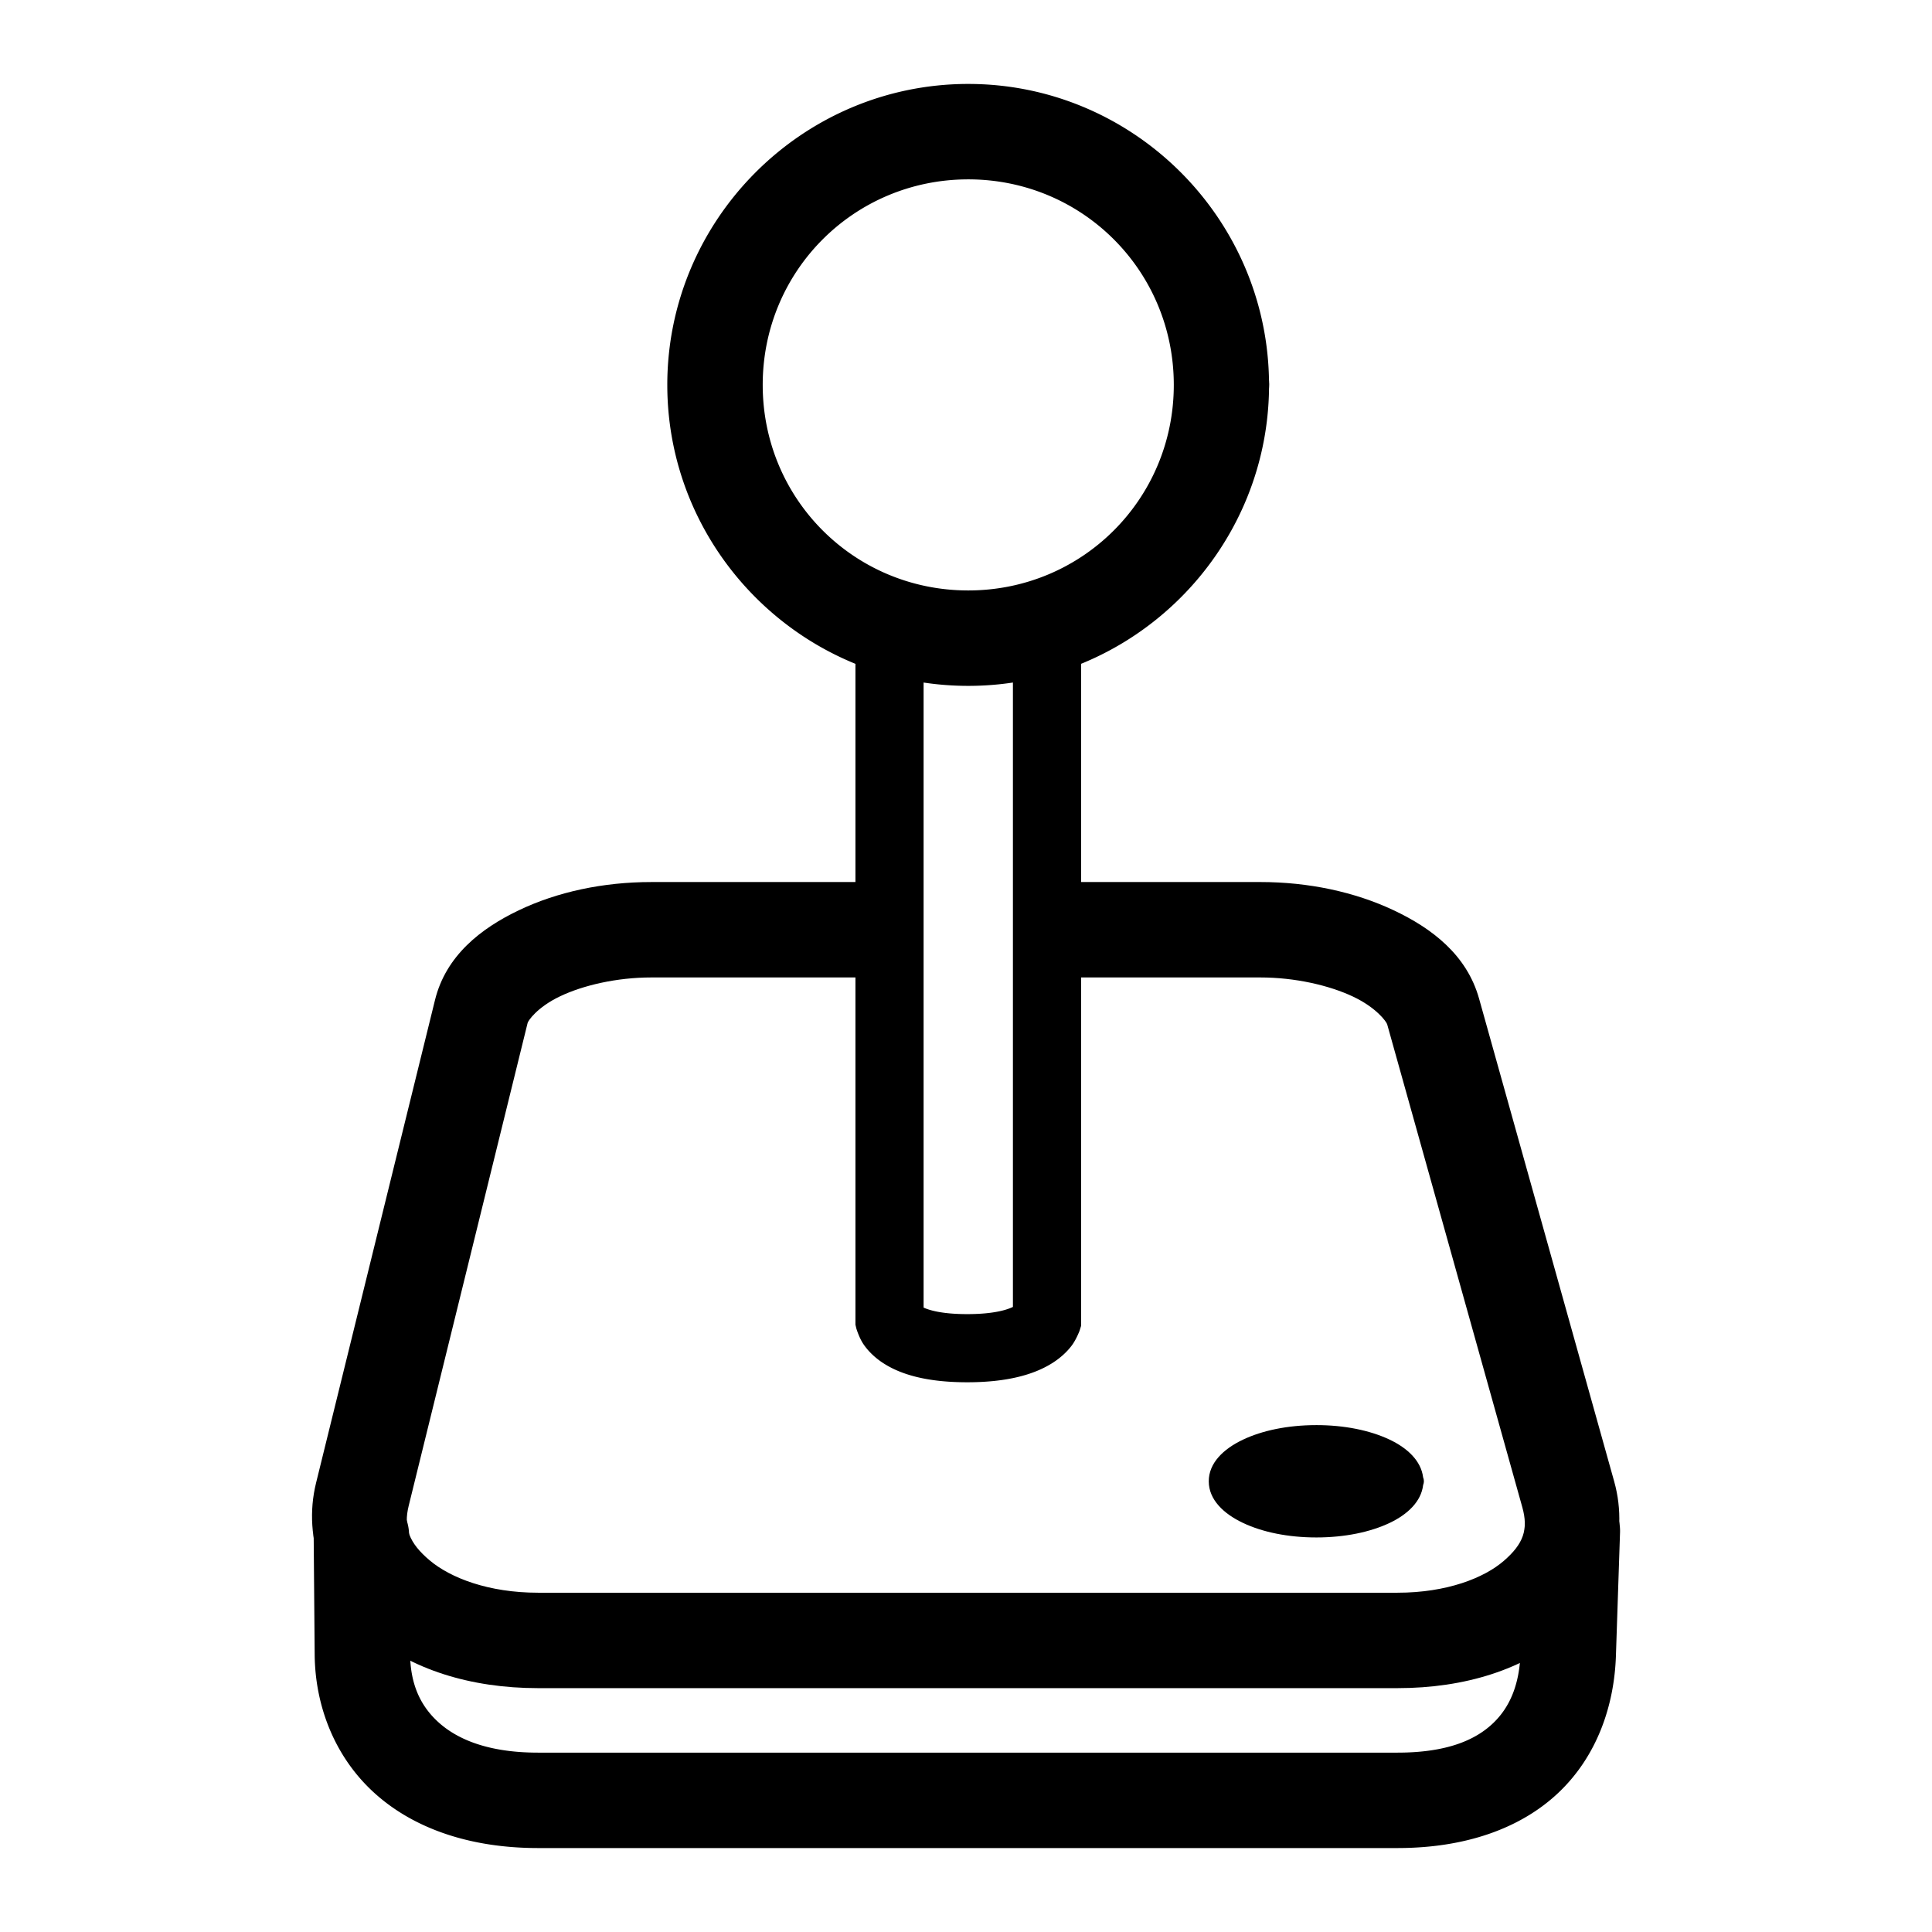 <?xml version="1.0" encoding="UTF-8" standalone="no"?>
<!-- Created with Inkscape (http://www.inkscape.org/) -->

<svg
   xmlns:dc="http://purl.org/dc/elements/1.1/"
   xmlns:cc="http://creativecommons.org/ns#"
   xmlns:rdf="http://www.w3.org/1999/02/22-rdf-syntax-ns#"
   xmlns:svg="http://www.w3.org/2000/svg"
   xmlns="http://www.w3.org/2000/svg"
   xmlns:sodipodi="http://sodipodi.sourceforge.net/DTD/sodipodi-0.dtd"
   xmlns:inkscape="http://www.inkscape.org/namespaces/inkscape"
   sodipodi:docname="joystick.svg"
   inkscape:version="0.91 r13725"
   version="1.1"
   id="svg2"
   viewBox="0 0 708.661 708.661"
   height="200mm"
   width="200mm">
  <sodipodi:namedview
     inkscape:snap-global="false"
     inkscape:window-maximized="1"
     inkscape:window-y="24"
     inkscape:window-x="65"
     inkscape:window-height="1056"
     inkscape:window-width="1855"
     inkscape:snap-bbox-midpoints="true"
     inkscape:bbox-nodes="true"
     inkscape:snap-bbox-edge-midpoints="true"
     inkscape:bbox-paths="true"
     inkscape:snap-bbox="true"
     showgrid="false"
     inkscape:current-layer="layer1"
     inkscape:document-units="px"
     inkscape:cy="251.49605"
     inkscape:cx="212.55335"
     inkscape:zoom="0.56568543"
     inkscape:pageshadow="2"
     inkscape:pageopacity="0.0"
     borderopacity="1.0"
     bordercolor="#666666"
     pagecolor="#ffffff"
     id="base" />
  <defs
     id="defs4" />
  <g
     transform="translate(0,-343.701)"
     id="layer1"
     inkscape:groupmode="layer"
     inkscape:label="layer1">
    <g
       id="g4265">
      <path
         inkscape:connector-curvature="0"
         id="path4134"
         d="m 354.908,374.492 c -60.729,0.138 -110.234,49.832 -110.143,110.561 0.092,60.729 49.748,110.272 110.477,110.227 60.275,-0.045 109.506,-48.941 110.24,-109.049 a 17.502,17.502 0 0 0 0.059,-1.17 c 9e-5,-0.059 0.01,-0.116 0.01,-0.176 a 17.502,17.502 0 0 0 -0.004,-0.109 17.502,17.502 0 0 0 0.004,-0.223 c -6.7e-4,-0.221 -0.033,-0.435 -0.035,-0.656 a 17.502,17.502 0 0 0 -0.051,-0.926 C 464.422,422.975 415.103,374.356 354.908,374.492 Z m 0.08,35 c 41.823,-0.095 75.436,33.343 75.562,75.166 a 17.502,17.502 0 0 0 0.004,0.078 17.502,17.502 0 0 0 -0.004,0.148 c 0,41.823 -33.513,75.363 -75.336,75.395 -41.823,0.032 -75.386,-33.456 -75.449,-75.279 -0.063,-41.823 33.4,-75.413 75.223,-75.508 z"
         style="color:#000000;font-style:normal;font-variant:normal;font-weight:normal;font-stretch:normal;font-size:medium;line-height:normal;font-family:sans-serif;text-indent:0;text-align:start;text-decoration:none;text-decoration-line:none;text-decoration-style:solid;text-decoration-color:#000000;letter-spacing:normal;word-spacing:normal;text-transform:none;direction:ltr;block-progression:tb;writing-mode:lr-tb;baseline-shift:baseline;text-anchor:start;white-space:normal;clip-rule:nonzero;display:inline;overflow:visible;visibility:visible;opacity:1;isolation:auto;mix-blend-mode:normal;color-interpolation:sRGB;color-interpolation-filters:linearRGB;solid-color:#000000;solid-opacity:1;fill:#000000;fill-opacity:1;fill-rule:evenodd;stroke:none;stroke-width:35;stroke-linecap:round;stroke-linejoin:miter;stroke-miterlimit:4;stroke-dasharray:none;stroke-dashoffset:0;stroke-opacity:1;color-rendering:auto;image-rendering:auto;shape-rendering:auto;text-rendering:auto;enable-background:accumulate" />
      <path
         inkscape:connector-curvature="0"
         id="rect4136"
         d="m 326.088,570.049 a 12.501,12.501 0 0 0 -12.312,12.676 l 0,246.867 0.332,1.41 c 0,0 0.995,3.325 2.547,5.652 1.552,2.327 3.954,4.849 7.234,6.992 6.561,4.285 16.208,7.074 30.877,7.074 14.669,0 24.422,-2.814 31.031,-6.922 3.305,-2.054 5.741,-4.431 7.367,-6.613 1.626,-2.183 2.807,-5.311 2.807,-5.311 l 0.57,-1.822 0,-247.328 a 12.501,12.501 0 1 0 -25,0 l 0,240.359 c -2.183,1.053 -7,2.637 -16.775,2.637 -9.228,0 -13.879,-1.431 -15.99,-2.393 l 0,-240.604 a 12.501,12.501 0 0 0 -12.688,-12.676 z"
         style="color:#000000;font-style:normal;font-variant:normal;font-weight:normal;font-stretch:normal;font-size:medium;line-height:normal;font-family:sans-serif;text-indent:0;text-align:start;text-decoration:none;text-decoration-line:none;text-decoration-style:solid;text-decoration-color:#000000;letter-spacing:normal;word-spacing:normal;text-transform:none;direction:ltr;block-progression:tb;writing-mode:lr-tb;baseline-shift:baseline;text-anchor:start;white-space:normal;clip-rule:nonzero;display:inline;overflow:visible;visibility:visible;opacity:1;isolation:auto;mix-blend-mode:normal;color-interpolation:sRGB;color-interpolation-filters:linearRGB;solid-color:#000000;solid-opacity:1;fill:#000000;fill-opacity:1;fill-rule:evenodd;stroke:none;stroke-width:25;stroke-linecap:round;stroke-linejoin:miter;stroke-miterlimit:4;stroke-dasharray:none;stroke-dashoffset:0;stroke-opacity:1;color-rendering:auto;image-rendering:auto;shape-rendering:auto;text-rendering:auto;enable-background:accumulate" />
      <path
         inkscape:connector-curvature="0"
         id="rect4139"
         d="m 238.93,667.234 c -17.729,0 -34.516,3.623 -48.588,10.338 -14.072,6.714 -26.796,16.748 -30.787,32.951 l -43.623,177.109 c -5.133,20.84 3.524,42.042 19.135,55.195 15.611,13.153 37.428,20.088 62.285,20.088 l 315.248,0 c 24.858,0 46.572,-6.926 61.939,-20.25 15.368,-13.324 23.335,-34.881 17.547,-55.564 l -43.344,-154.893 -6.217,-22.215 c -4.481,-16.014 -17.272,-25.803 -31.461,-32.467 -14.189,-6.663 -31.052,-10.293 -48.781,-10.293 l -77.832,0 0,35 77.832,0 c 12.741,0 25.202,2.886 33.904,6.973 8.703,4.087 12.372,9.286 12.633,10.219 l 3.576,12.783 0.002,0 45.982,164.324 c 2.292,8.189 0.445,13.433 -6.771,19.689 -7.216,6.257 -20.86,11.693 -39.01,11.693 l -315.248,0 c -18.15,0 -32.103,-5.427 -39.732,-11.855 -7.629,-6.428 -9.682,-12.026 -7.703,-20.059 l 43.623,-177.107 c 0.183,-0.744 3.416,-5.697 11.875,-9.732 8.459,-4.036 20.774,-6.928 33.516,-6.928 l 86.541,0 0,-35 -86.541,0 z"
         style="color:#000000;font-style:normal;font-variant:normal;font-weight:normal;font-stretch:normal;font-size:medium;line-height:normal;font-family:sans-serif;text-indent:0;text-align:start;text-decoration:none;text-decoration-line:none;text-decoration-style:solid;text-decoration-color:#000000;letter-spacing:normal;word-spacing:normal;text-transform:none;direction:ltr;block-progression:tb;writing-mode:lr-tb;baseline-shift:baseline;text-anchor:start;white-space:normal;clip-rule:nonzero;display:inline;overflow:visible;visibility:visible;opacity:1;isolation:auto;mix-blend-mode:normal;color-interpolation:sRGB;color-interpolation-filters:linearRGB;solid-color:#000000;solid-opacity:1;fill:#000000;fill-opacity:1;fill-rule:evenodd;stroke:none;stroke-width:35;stroke-linecap:butt;stroke-linejoin:miter;stroke-miterlimit:4;stroke-dasharray:none;stroke-dashoffset:0;stroke-opacity:1;color-rendering:auto;image-rendering:auto;shape-rendering:auto;text-rendering:auto;enable-background:accumulate" />
      <path
         inkscape:connector-curvature="0"
         id="rect4139-7"
         d="m 577.057,887.781 a 17.502,17.502 0 0 0 -17.816,17.164 l -1.498,44.943 c -0.384,11.516 -3.793,19.912 -10.129,25.934 -6.336,6.022 -16.715,10.748 -35.014,10.748 l -315.248,0 c -18.267,0 -29.608,-4.882 -36.506,-11.125 -6.898,-6.243 -10.333,-14.367 -10.424,-25.121 l -0.363,-43.373 a 17.502,17.502 0 1 0 -35,0.295 l 0.365,43.373 c 0.16,18.981 7.436,37.654 21.938,50.777 14.502,13.123 35.25,20.174 59.99,20.174 l 315.248,0 c 24.709,0 45.148,-7.093 59.127,-20.379 13.979,-13.286 20.382,-31.687 20.996,-50.137 l 1.498,-44.945 a 17.502,17.502 0 0 0 -17.164,-18.328 z"
         style="color:#000000;font-style:normal;font-variant:normal;font-weight:normal;font-stretch:normal;font-size:medium;line-height:normal;font-family:sans-serif;text-indent:0;text-align:start;text-decoration:none;text-decoration-line:none;text-decoration-style:solid;text-decoration-color:#000000;letter-spacing:normal;word-spacing:normal;text-transform:none;direction:ltr;block-progression:tb;writing-mode:lr-tb;baseline-shift:baseline;text-anchor:start;white-space:normal;clip-rule:nonzero;display:inline;overflow:visible;visibility:visible;opacity:1;isolation:auto;mix-blend-mode:normal;color-interpolation:sRGB;color-interpolation-filters:linearRGB;solid-color:#000000;solid-opacity:1;fill:#000000;fill-opacity:1;fill-rule:evenodd;stroke:none;stroke-width:35;stroke-linecap:round;stroke-linejoin:miter;stroke-miterlimit:4;stroke-dasharray:none;stroke-dashoffset:0;stroke-opacity:1;color-rendering:auto;image-rendering:auto;shape-rendering:auto;text-rendering:auto;enable-background:accumulate" />
      <path
         sodipodi:nodetypes="cssscscccccccscc"
         inkscape:connector-curvature="0"
         id="path4134-0"
         d="m 482.744,866.436 c -10.365,0.011 -19.764,1.969 -26.879,5.361 -7.115,3.392 -12.512,8.552 -12.49,15.277 0.021,6.726 5.441,11.864 12.574,15.244 7.133,3.38 16.545,5.326 26.91,5.322 10.365,-0.004 19.768,-1.956 26.893,-5.342 6.615,-3.144 11.559,-7.87 12.26,-13.904 0.179,-0.429 0.272,-0.889 0.273,-1.354 l 0,-0.004 0,-0.014 c 1.6e-4,-0.019 1.6e-4,-0.039 0,-0.059 -3e-5,-0.005 -0.002,-0.009 -0.002,-0.014 -0.004,-0.465 -0.1,-0.924 -0.281,-1.352 -0.742,-6.027 -5.706,-10.73 -12.334,-13.861 -7.142,-3.374 -16.559,-5.314 -26.924,-5.303 z"
         style="color:#000000;font-style:normal;font-variant:normal;font-weight:normal;font-stretch:normal;font-size:medium;line-height:normal;font-family:sans-serif;text-indent:0;text-align:start;text-decoration:none;text-decoration-line:none;text-decoration-style:solid;text-decoration-color:#000000;letter-spacing:normal;word-spacing:normal;text-transform:none;direction:ltr;block-progression:tb;writing-mode:lr-tb;baseline-shift:baseline;text-anchor:start;white-space:normal;clip-rule:nonzero;display:inline;overflow:visible;visibility:visible;opacity:1;isolation:auto;mix-blend-mode:normal;color-interpolation:sRGB;color-interpolation-filters:linearRGB;solid-color:#000000;solid-opacity:1;fill:#000000;fill-opacity:1;fill-rule:evenodd;stroke:none;stroke-width:7.102;stroke-linecap:round;stroke-linejoin:miter;stroke-miterlimit:4;stroke-dasharray:none;stroke-dashoffset:0;stroke-opacity:1;color-rendering:auto;image-rendering:auto;shape-rendering:auto;text-rendering:auto;enable-background:accumulate" />
    </g>
  </g>
</svg>

